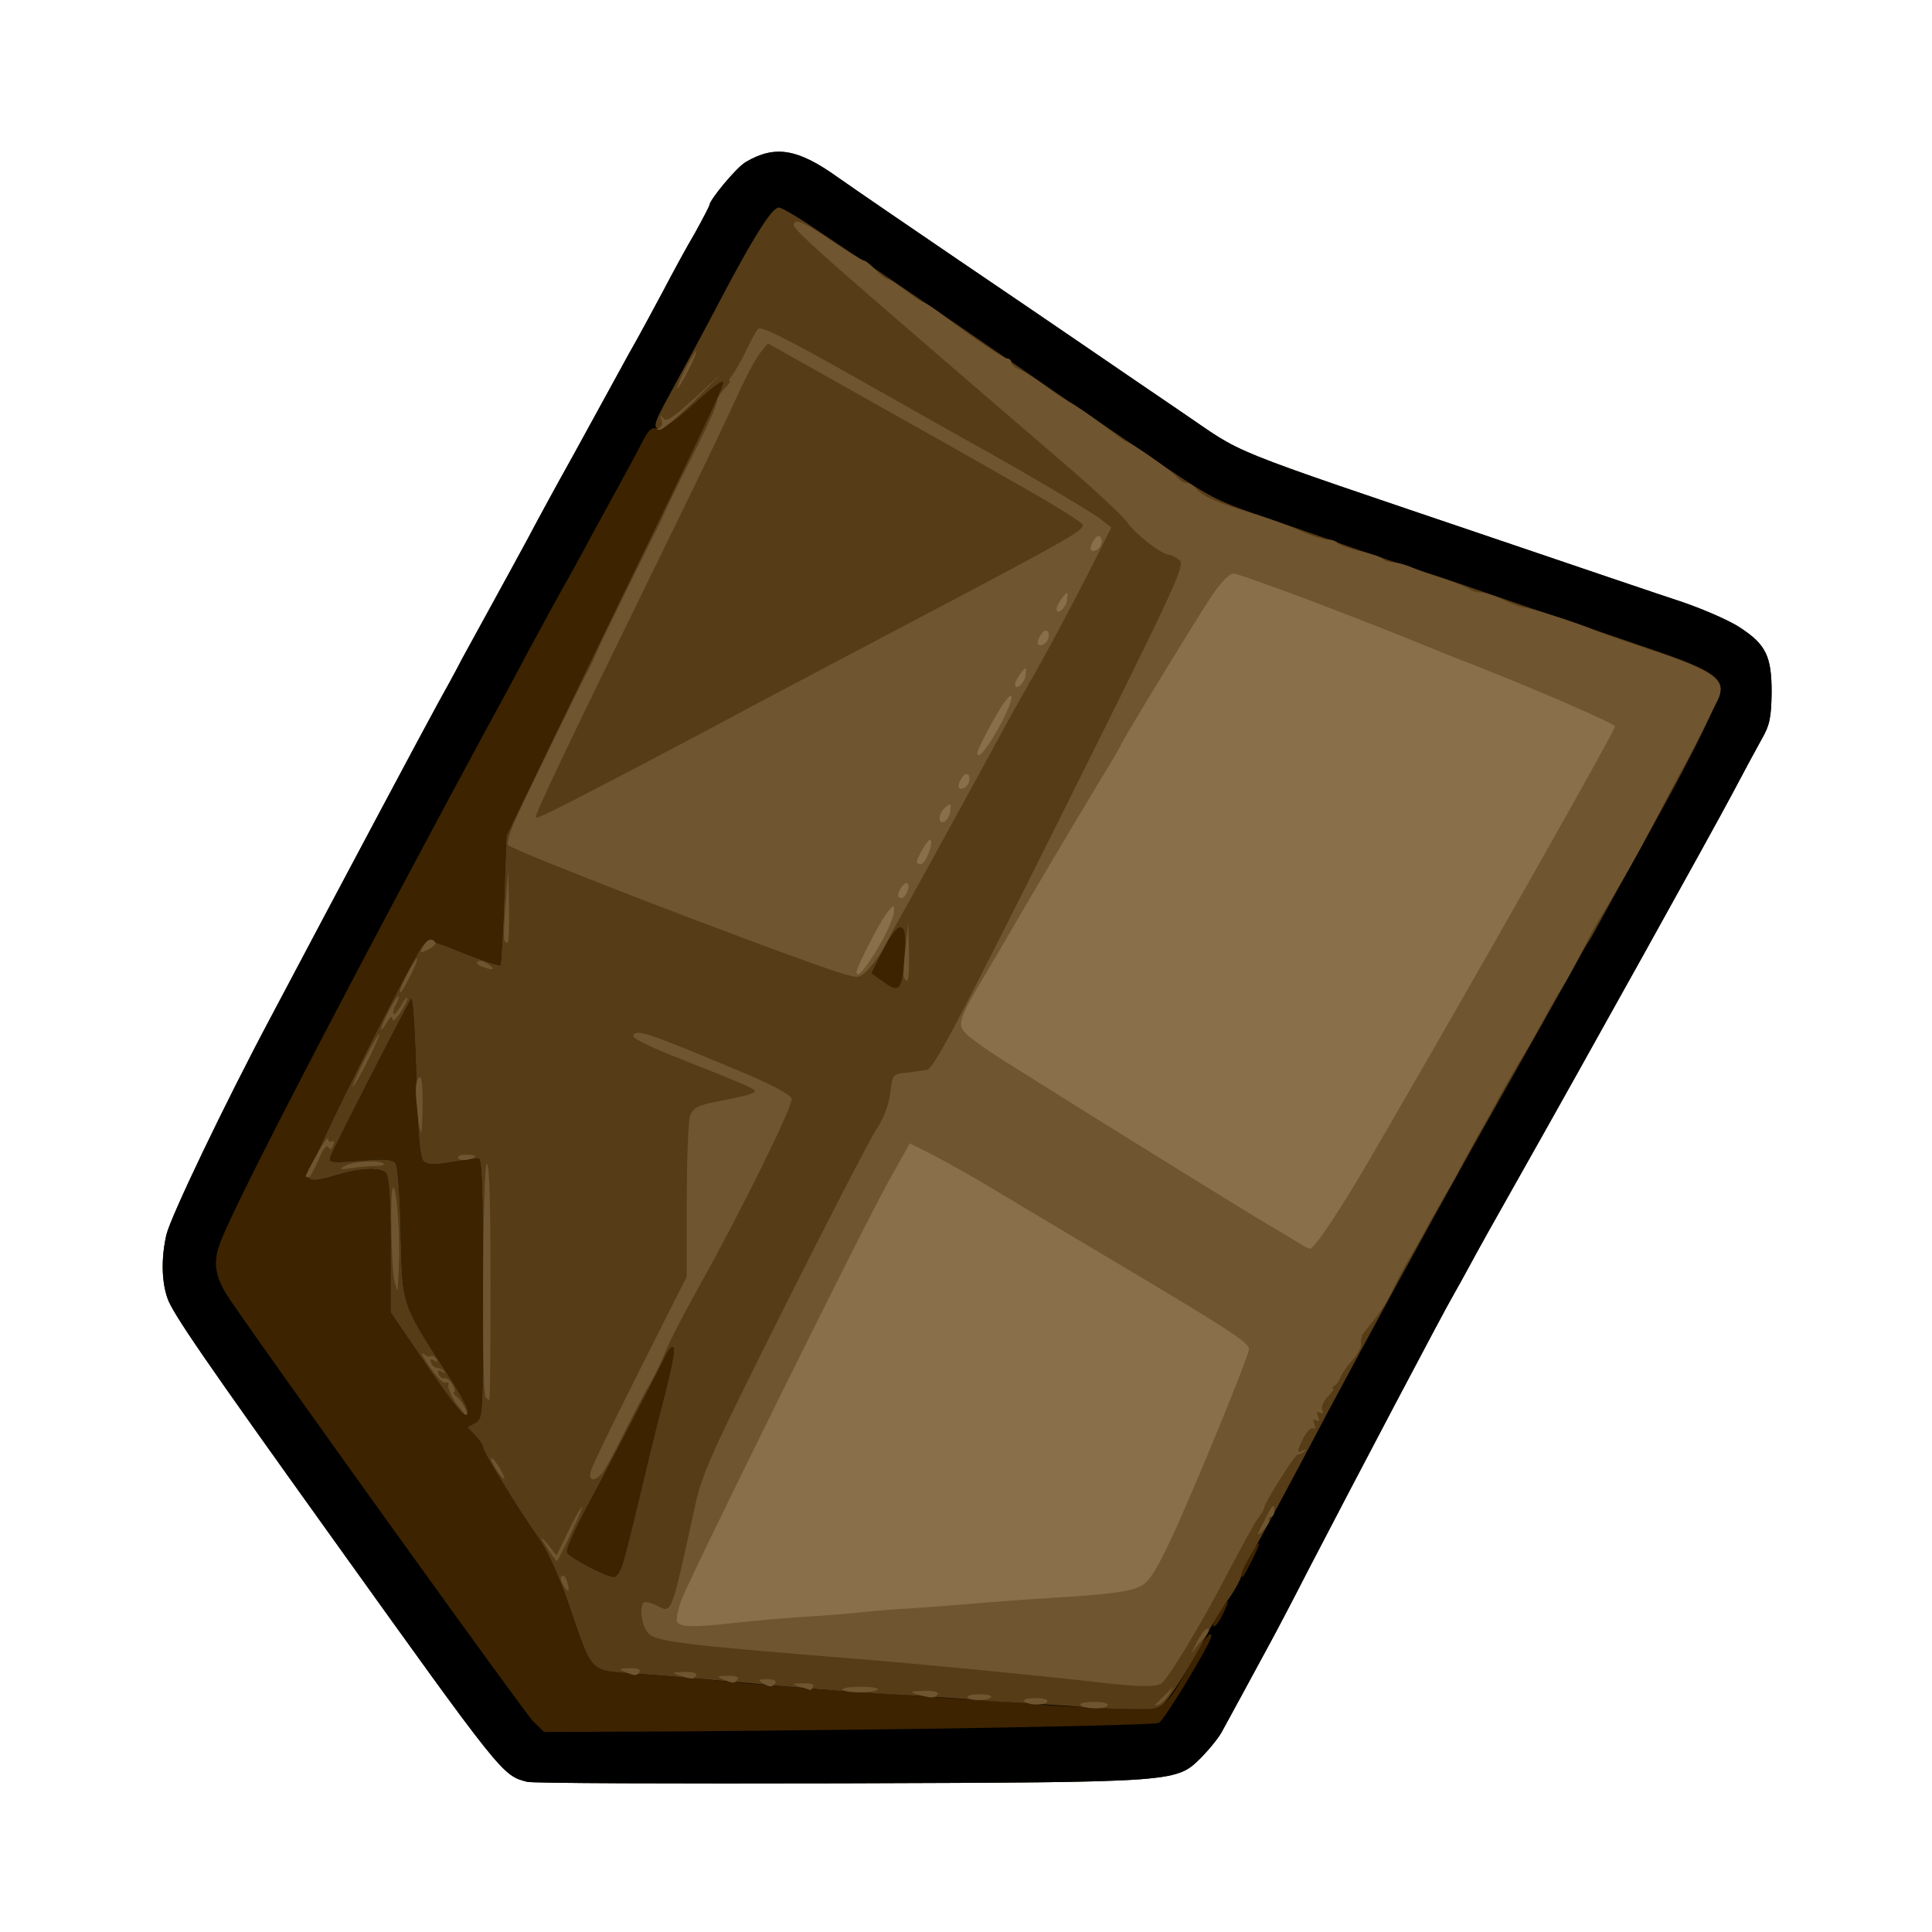 <!DOCTYPE svg PUBLIC "-//W3C//DTD SVG 20010904//EN" "http://www.w3.org/TR/2001/REC-SVG-20010904/DTD/svg10.dtd">
<svg version="1.0" xmlns="http://www.w3.org/2000/svg" width="512px" height="512px" viewBox="0 0 5120 5120" preserveAspectRatio="xMidYMid meet">
<g id="layer101" fill="#3d2300" stroke="none">
 <path d="M1397 4722 c-66 -17 -65 -16 -517 -647 -339 -473 -422 -594 -436 -634 -16 -45 -17 -108 -3 -169 12 -49 155 -348 277 -577 227 -429 401 -755 442 -830 15 -27 45 -81 65 -120 21 -38 59 -108 85 -155 26 -47 66 -121 90 -165 23 -44 77 -143 120 -220 42 -77 94 -171 114 -208 20 -37 46 -84 57 -103 11 -20 41 -75 66 -122 25 -48 63 -118 85 -155 21 -38 38 -71 38 -73 0 -14 73 -102 97 -115 77 -45 137 -35 242 40 44 31 187 129 318 218 131 89 283 192 338 230 55 38 170 116 255 174 176 119 87 84 845 341 209 71 427 145 485 164 58 20 126 50 151 67 69 45 84 76 84 172 -1 67 -5 87 -27 125 -14 25 -49 90 -78 145 -51 96 -387 701 -573 1030 -50 88 -104 185 -120 215 -16 30 -38 69 -47 85 -21 35 -258 485 -380 720 -45 88 -95 183 -110 210 -63 116 -104 192 -119 219 -8 17 -33 48 -55 71 -70 69 -50 68 -956 71 -443 1 -817 0 -833 -4z"/>
 </g>
<g id="layer102" fill="#000000" stroke="none">
 <path d="M1397 4722 c-66 -17 -65 -16 -517 -647 -339 -473 -422 -594 -436 -634 -16 -45 -17 -108 -3 -169 12 -49 155 -348 277 -577 227 -429 401 -755 442 -830 15 -27 45 -81 65 -120 21 -38 59 -108 85 -155 26 -47 66 -121 90 -165 23 -44 77 -143 120 -220 42 -77 94 -171 114 -208 20 -37 46 -84 57 -103 11 -20 41 -75 66 -122 25 -48 63 -118 85 -155 21 -38 38 -71 38 -73 0 -14 73 -102 97 -115 77 -45 137 -35 242 40 44 31 187 129 318 218 131 89 283 192 338 230 55 38 170 116 255 174 176 119 87 84 845 341 209 71 427 145 485 164 58 20 126 50 151 67 69 45 84 76 84 172 -1 67 -5 87 -27 125 -14 25 -49 90 -78 145 -51 96 -387 701 -573 1030 -50 88 -104 185 -120 215 -16 30 -38 69 -47 85 -21 35 -258 485 -380 720 -45 88 -95 183 -110 210 -63 116 -104 192 -119 219 -8 17 -33 48 -55 71 -70 69 -50 68 -956 71 -443 1 -817 0 -833 -4z m1093 -141 c311 -5 572 -11 581 -15 14 -6 139 -213 139 -230 0 -18 -22 10 -58 77 -70 126 -59 121 -244 113 -87 -4 -168 -9 -181 -11 -12 -2 -69 -6 -127 -9 -58 -4 -130 -9 -160 -11 -30 -3 -100 -7 -155 -10 -55 -3 -192 -14 -305 -24 -113 -11 -249 -23 -302 -26 -116 -8 -108 0 -168 -175 -26 -77 -57 -146 -80 -180 -60 -85 -150 -233 -150 -244 0 -5 -9 -20 -21 -32 l-21 -22 21 -11 c21 -12 21 -17 21 -356 0 -269 -3 -345 -12 -345 -7 0 -40 5 -73 10 -46 8 -63 7 -73 -3 -9 -10 -15 -70 -19 -226 -3 -116 -9 -208 -13 -204 -8 9 -203 390 -214 418 -6 16 0 17 77 11 63 -5 87 -4 95 6 6 8 12 82 14 183 4 194 1 186 117 366 56 85 71 119 55 119 -10 0 -41 -41 -122 -159 l-77 -113 0 -179 c0 -127 -4 -182 -13 -191 -16 -16 -73 -12 -140 9 -37 11 -56 13 -63 6 -7 -7 35 -102 136 -304 81 -162 155 -302 164 -312 17 -18 21 -17 110 19 50 20 94 34 97 32 2 -3 7 -81 10 -174 l6 -169 49 -102 c27 -56 85 -176 128 -265 43 -90 118 -244 166 -343 152 -313 223 -462 230 -486 6 -17 -15 -3 -73 49 -59 53 -86 72 -100 68 -13 -5 -22 2 -35 26 -9 18 -34 65 -55 103 -21 39 -58 106 -82 150 -23 44 -62 114 -85 155 -23 41 -63 116 -90 165 -26 50 -73 137 -105 195 -31 58 -75 139 -97 180 -349 651 -590 1120 -613 1193 -16 50 -8 87 32 145 111 163 778 1091 801 1114 l29 28 241 -1 c133 0 496 -4 807 -8z m753 -308 c15 -32 15 -35 1 -18 -24 30 -36 55 -26 55 4 0 16 -17 25 -37z m-1594 -125 c6 -18 26 -98 45 -178 19 -80 45 -188 59 -240 31 -121 38 -160 29 -160 -4 0 -12 10 -18 23 -16 34 -160 311 -216 415 -27 51 -48 99 -45 106 5 13 102 64 124 65 6 1 16 -14 22 -31z m1670 -15 c12 -24 20 -43 17 -43 -7 0 -46 70 -46 82 0 15 4 10 29 -39z m-925 -1565 c15 -127 -5 -145 -54 -49 l-30 60 28 20 c41 31 49 26 56 -31z"/>
 </g>
<g id="layer103" fill="#563c17" stroke="none">
 <path d="M2867 4524 c-1 -1 -58 -5 -127 -9 -69 -4 -138 -8 -155 -10 -16 -2 -77 -6 -135 -10 -58 -3 -141 -8 -185 -11 -44 -3 -172 -13 -285 -24 -113 -10 -249 -22 -302 -25 -116 -8 -108 0 -168 -175 -26 -77 -57 -146 -80 -180 -60 -85 -150 -233 -150 -244 0 -5 -9 -20 -21 -32 l-21 -22 21 -11 c21 -12 21 -17 21 -356 0 -269 -3 -345 -12 -345 -7 0 -40 5 -73 10 -46 8 -63 7 -73 -3 -9 -10 -15 -70 -19 -226 -3 -116 -9 -208 -13 -204 -8 9 -203 390 -214 418 -6 16 0 17 77 11 63 -5 87 -4 95 6 6 8 12 82 14 183 4 194 1 186 117 366 56 85 71 119 55 119 -10 0 -41 -41 -122 -159 l-77 -113 0 -179 c0 -127 -4 -182 -13 -191 -16 -16 -73 -12 -140 9 -37 11 -56 13 -63 6 -7 -7 35 -102 136 -304 81 -162 155 -302 164 -312 17 -18 21 -17 110 19 50 20 94 34 97 32 2 -3 7 -81 10 -174 l6 -169 49 -102 c27 -56 85 -176 128 -265 43 -90 118 -244 166 -343 152 -313 223 -462 230 -486 6 -17 -15 -3 -74 50 -54 49 -86 71 -97 67 -13 -5 -9 -18 27 -84 48 -89 85 -156 159 -297 74 -138 117 -205 134 -205 8 0 55 28 106 63 51 34 103 69 116 77 39 26 245 166 339 231 50 34 145 100 212 146 67 45 157 106 199 135 160 110 182 122 279 156 55 19 177 61 270 94 94 32 184 63 200 67 17 5 131 44 255 87 124 42 277 94 340 116 139 47 180 71 180 103 0 21 -71 167 -153 315 -40 73 -76 138 -98 177 -10 18 -35 63 -55 100 -20 37 -40 73 -44 78 -4 6 -22 37 -40 70 -41 74 -27 49 -270 480 -111 198 -282 511 -380 695 -97 184 -188 354 -203 377 -15 24 -27 49 -27 57 0 7 -15 36 -33 62 -19 27 -40 61 -48 76 -44 84 -100 176 -119 196 -20 22 -29 23 -121 21 -55 -2 -100 -4 -102 -5z m-1218 -376 c6 -18 26 -98 45 -178 19 -80 45 -188 59 -240 31 -121 38 -160 29 -160 -4 0 -12 10 -18 23 -16 34 -160 311 -216 415 -27 51 -48 99 -45 106 5 13 102 64 124 65 6 1 16 -14 22 -31z m745 -1580 c15 -127 -5 -145 -54 -49 l-30 60 28 20 c41 31 49 26 56 -31z"/>
 </g>
<g id="layer104" fill="#6f5530" stroke="none">
 <path d="M2863 4518 c-2 -5 14 -8 37 -8 24 0 39 4 35 10 -6 11 -64 9 -72 -2z"/>
 <path d="M2714 4508 c-3 -5 11 -8 31 -8 21 0 34 4 30 10 -7 11 -54 9 -61 -2z"/>
 <path d="M3070 4509 c8 -8 21 -21 29 -29 12 -12 11 -10 0 9 -9 14 -22 27 -30 29 -11 3 -11 2 1 -9z"/>
 <path d="M2564 4498 c-3 -4 12 -8 32 -8 21 0 34 3 30 8 -10 10 -56 10 -62 0z"/>
 <path d="M2430 4490 c-21 -7 -18 -8 18 -9 26 -1 41 3 37 9 -7 11 -19 11 -55 0z"/>
 <path d="M2233 4478 c-2 -5 19 -8 48 -8 29 0 49 3 45 8 -4 4 -26 7 -48 7 -22 0 -42 -3 -45 -7z"/>
 <path d="M2120 4470 c-24 -8 -23 -8 8 -9 20 -1 31 3 27 9 -3 6 -7 10 -8 9 -1 -1 -13 -5 -27 -9z"/>
 <path d="M2020 4460 c-12 -8 -9 -10 13 -10 16 0 26 4 22 10 -8 12 -16 12 -35 0z"/>
 <path d="M2925 4460 c-134 -16 -501 -52 -670 -65 -448 -36 -519 -45 -537 -67 -18 -20 -24 -68 -12 -81 4 -3 19 0 35 8 40 21 37 28 100 -260 20 -91 40 -136 235 -525 117 -234 227 -446 244 -473 21 -31 35 -66 39 -99 6 -50 7 -52 41 -55 19 -2 45 -6 57 -8 18 -4 85 -132 354 -671 313 -628 331 -668 314 -680 -10 -8 -23 -14 -27 -14 -19 0 -91 -56 -111 -86 -12 -17 -89 -89 -172 -160 -746 -642 -722 -621 -707 -636 6 -6 40 12 90 46 45 31 85 56 90 56 5 0 19 11 32 25 13 14 28 25 33 25 5 0 26 14 47 30 21 16 42 30 46 31 5 0 29 16 54 35 85 64 159 114 169 114 6 0 11 5 11 10 0 6 10 15 23 20 12 5 40 23 62 39 22 17 54 38 70 47 17 9 56 36 88 60 31 24 59 44 61 44 10 0 123 79 135 94 7 9 19 16 26 16 7 0 18 7 25 15 16 20 56 37 150 66 41 12 98 33 127 46 28 13 61 23 72 23 11 0 22 4 26 9 3 5 30 15 61 22 30 7 57 16 60 21 3 4 14 8 24 8 11 0 34 6 52 14 18 7 58 22 88 31 30 10 59 22 65 26 5 5 18 9 30 9 11 1 38 9 60 20 22 11 46 19 54 20 15 0 152 44 186 60 11 5 74 27 140 49 180 59 214 84 186 139 -5 9 -22 43 -37 74 -16 32 -45 88 -66 125 -20 38 -50 95 -67 128 -43 82 -82 152 -148 260 -7 11 -24 45 -40 75 -15 30 -38 73 -52 95 -14 22 -36 60 -49 85 -13 25 -31 56 -39 70 -8 14 -26 43 -39 65 -13 22 -33 58 -45 80 -12 22 -34 63 -50 90 -15 28 -35 64 -44 80 -8 17 -28 53 -44 80 -16 28 -39 68 -51 90 -11 22 -32 58 -45 80 -13 22 -33 59 -44 83 -11 24 -32 58 -46 75 -14 18 -29 37 -33 42 -4 6 -6 17 -5 25 2 8 -9 29 -24 46 -16 17 -29 38 -31 45 -2 8 -9 17 -15 21 -7 4 -9 8 -4 8 4 0 -2 9 -14 21 -11 11 -18 27 -15 35 4 10 2 12 -6 8 -8 -5 -9 -2 -5 10 5 11 3 15 -5 10 -8 -5 -9 -2 -5 10 4 10 3 15 -3 11 -5 -3 -16 8 -25 24 -18 36 -19 44 -2 35 7 -4 9 -3 4 2 -5 5 -13 9 -18 9 -8 0 -89 129 -89 142 0 3 -8 17 -19 31 -10 15 -45 79 -78 142 -69 133 -158 281 -176 292 -14 9 -65 8 -152 -2z"/>
 <path d="M1915 4450 c-17 -7 -14 -9 13 -9 20 -1 31 3 27 9 -7 12 -13 12 -40 0z"/>
 <path d="M1800 4440 c-22 -7 -21 -8 13 -9 23 -1 36 3 32 9 -7 11 -10 11 -45 0z"/>
 <path d="M1655 4430 c-17 -7 -14 -9 13 -9 20 -1 31 3 27 9 -7 12 -13 12 -40 0z"/>
 <path d="M3171 4353 c12 -23 26 -40 30 -37 5 2 1 13 -9 23 -9 10 -23 26 -30 37 -7 10 -3 0 9 -23z"/>
 <path d="M1492 4200 c-6 -10 -8 -21 -3 -24 5 -3 11 4 14 16 8 29 4 32 -11 8z"/>
 <path d="M1460 4117 c-29 -42 -32 -52 -8 -24 l23 29 30 -62 c16 -34 33 -64 38 -67 6 -4 -57 132 -67 144 -1 1 -8 -8 -16 -20z"/>
 <path d="M3349 4033 c23 -47 28 -51 28 -28 0 8 -4 15 -9 15 -5 0 -7 3 -5 8 3 4 -5 16 -15 27 -19 19 -19 18 1 -22z"/>
 <path d="M1315 3894 c-9 -14 -15 -27 -13 -30 2 -2 12 10 22 26 21 37 15 40 -9 4z"/>
 <path d="M1566 3898 c3 -13 62 -134 130 -269 l124 -246 0 -201 c0 -110 4 -212 9 -226 8 -20 21 -27 68 -36 90 -18 103 -22 103 -29 0 -6 -38 -22 -220 -94 -58 -23 -104 -46 -102 -52 6 -20 40 -8 302 102 71 30 116 55 118 65 4 18 -135 300 -244 495 -41 73 -83 154 -93 181 -11 26 -29 63 -40 82 -12 19 -41 76 -66 125 -24 50 -51 98 -58 108 -21 25 -40 22 -31 -5z"/>
 <path d="M1208 3718 c-12 -18 -21 -39 -20 -46 2 -8 -1 -11 -7 -8 -5 4 -24 -15 -42 -41 -18 -27 -26 -42 -18 -36 9 7 18 10 21 7 3 -3 9 0 14 7 5 8 3 10 -6 4 -8 -5 -11 -3 -8 6 3 8 10 14 16 14 5 0 14 4 19 9 5 5 2 6 -6 1 -9 -5 -12 -3 -9 6 3 8 10 13 16 12 6 -2 16 6 22 17 6 11 7 20 3 20 -4 0 0 6 9 13 14 11 32 47 23 47 -2 0 -14 -15 -27 -32z"/>
 <path d="M1287 3703 c-11 -11 -8 -611 3 -618 7 -4 10 102 10 309 0 174 -1 316 -3 316 -2 0 -7 -3 -10 -7z"/>
 <path d="M1046 3398 c-9 -32 -13 -237 -5 -250 9 -14 20 118 16 204 -1 38 -3 68 -3 68 -1 0 -5 -10 -8 -22z"/>
 <path d="M810 3117 c0 -2 13 -28 30 -58 16 -30 30 -48 30 -41 0 7 4 10 10 7 6 -3 7 1 3 10 -4 12 -8 13 -13 5 -4 -7 -15 6 -26 34 -11 25 -22 46 -26 46 -5 0 -8 -2 -8 -3z"/>
 <path d="M913 3090 c19 -12 94 -17 104 -6 4 3 -7 6 -24 6 -17 0 -46 3 -64 6 -28 4 -31 3 -16 -6z"/>
 <path d="M1214 3069 c-3 -5 6 -9 20 -9 31 0 34 6 6 13 -11 3 -23 1 -26 -4z"/>
 <path d="M1105 2934 c-5 -44 -4 -69 4 -77 8 -8 11 9 11 66 0 42 -2 77 -4 77 -3 0 -8 -30 -11 -66z"/>
 <path d="M965 2810 c19 -38 38 -70 40 -70 3 0 -11 32 -30 70 -19 39 -38 70 -40 70 -3 0 11 -31 30 -70z"/>
 <path d="M1010 2727 c0 -11 39 -87 46 -87 2 0 0 9 -6 21 -7 11 -9 23 -7 26 3 3 12 -8 21 -24 8 -15 15 -23 16 -18 0 6 -9 24 -20 40 -11 17 -20 24 -20 15 -1 -9 -6 -5 -15 10 -8 14 -14 21 -15 17z"/>
 <path d="M1060 2626 c0 -11 40 -86 45 -86 3 0 -4 19 -16 43 -23 45 -29 54 -29 43z"/>
 <path d="M2396 2592 c-3 -4 -1 -39 3 -78 l8 -69 2 78 c1 73 -2 87 -13 69z"/>
 <path d="M2210 2573 c-236 -81 -841 -315 -863 -333 -5 -4 4 -34 18 -66 28 -62 182 -378 197 -404 4 -8 11 -22 14 -30 5 -15 150 -311 166 -340 4 -8 11 -22 14 -30 3 -8 36 -77 74 -152 39 -76 70 -145 70 -153 0 -8 9 -24 20 -35 11 -11 17 -20 14 -20 -4 0 -1 -7 6 -15 7 -9 23 -37 36 -63 12 -26 27 -53 32 -60 7 -10 71 22 278 139 148 84 278 157 289 163 118 65 317 182 341 201 l29 23 -47 94 c-49 97 -133 255 -173 323 -35 62 -59 104 -105 190 -37 68 -207 378 -242 440 -7 11 -18 34 -27 50 -25 50 -63 95 -80 94 -9 0 -36 -8 -61 -16z m-510 -546 c124 -65 261 -138 305 -162 77 -41 318 -168 515 -272 305 -161 350 -187 350 -202 0 -5 -78 -54 -172 -107 -202 -115 -174 -99 -448 -253 l-215 -121 -21 26 c-12 15 -42 72 -67 128 -25 56 -112 236 -193 401 -258 528 -334 687 -334 701 0 6 47 -17 280 -139z"/>
 <path d="M1276 2561 c-11 -4 -15 -10 -10 -13 5 -4 18 0 29 8 20 15 12 17 -19 5z"/>
 <path d="M1121 2509 c10 -20 24 -25 33 -11 2 4 -6 12 -20 19 -21 10 -23 9 -13 -8z"/>
 <path d="M1337 2493 c-3 -5 -1 -48 3 -98 l7 -90 2 98 c1 91 -1 108 -12 90z"/>
 <path d="M1747 1134 c7 -3 9 -13 6 -22 -4 -13 -3 -14 5 -3 7 10 26 -2 83 -54 l74 -68 -77 77 c-43 42 -83 76 -90 75 -10 0 -10 -2 -1 -5z"/>
 <path d="M1815 980 c14 -27 28 -50 30 -50 3 0 -6 23 -20 50 -14 28 -28 50 -30 50 -3 0 6 -22 20 -50z"/>
 </g>
<g id="layer105" fill="#896f4a" stroke="none">
 <path d="M1795 4299 c-4 -6 1 -32 10 -57 25 -66 480 -987 549 -1110 l57 -102 62 31 c34 18 93 51 132 74 38 23 189 113 335 200 318 189 370 223 370 240 0 18 -149 381 -208 507 -38 80 -57 110 -78 121 -30 15 -78 22 -244 32 -52 3 -149 10 -215 16 -66 5 -154 12 -195 14 -41 3 -91 8 -110 10 -19 2 -80 7 -135 10 -55 4 -136 11 -180 16 -104 12 -142 11 -150 -2z"/>
 <path d="M3445 3296 c-11 -7 -49 -30 -85 -51 -57 -33 -513 -316 -698 -433 -37 -23 -79 -53 -95 -66 -33 -30 -31 -38 51 -175 31 -53 62 -105 68 -116 17 -31 170 -289 230 -388 30 -49 54 -90 54 -92 0 -6 204 -341 242 -397 22 -33 46 -58 56 -58 17 0 274 96 482 180 58 24 125 51 150 60 164 64 380 158 380 165 0 12 -376 676 -640 1130 -85 147 -157 255 -168 254 -4 0 -16 -6 -27 -13z"/>
 <path d="M2270 2576 c0 -13 61 -132 80 -156 18 -23 20 -23 19 -5 -1 40 -99 199 -99 161z"/>
 <path d="M2380 2373 c0 -14 19 -38 25 -32 8 8 -5 39 -16 39 -5 0 -9 -3 -9 -7z"/>
 <path d="M2430 2285 c0 -15 34 -69 37 -59 5 16 -15 64 -27 64 -5 0 -10 -2 -10 -5z"/>
 <path d="M2490 2167 c0 -8 7 -21 16 -28 14 -11 15 -10 12 11 -3 26 -28 41 -28 17z"/>
 <path d="M2540 2083 c0 -5 4 -15 10 -23 11 -18 25 -7 17 15 -6 15 -27 21 -27 8z"/>
 <path d="M2590 1995 c0 -9 47 -98 69 -130 37 -53 24 0 -16 70 -32 56 -53 79 -53 60z"/>
 <path d="M2690 1813 c0 -5 7 -18 15 -29 15 -18 15 -18 13 5 -3 23 -28 44 -28 24z"/>
 <path d="M2750 1703 c0 -5 4 -15 10 -23 11 -18 25 -7 17 15 -6 15 -27 21 -27 8z"/>
 <path d="M2800 1613 c0 -5 7 -18 15 -29 15 -18 15 -18 13 5 -3 23 -28 44 -28 24z"/>
 <path d="M2890 1453 c0 -5 4 -15 10 -23 11 -18 25 -7 17 15 -6 15 -27 21 -27 8z"/>
 </g>

</svg>